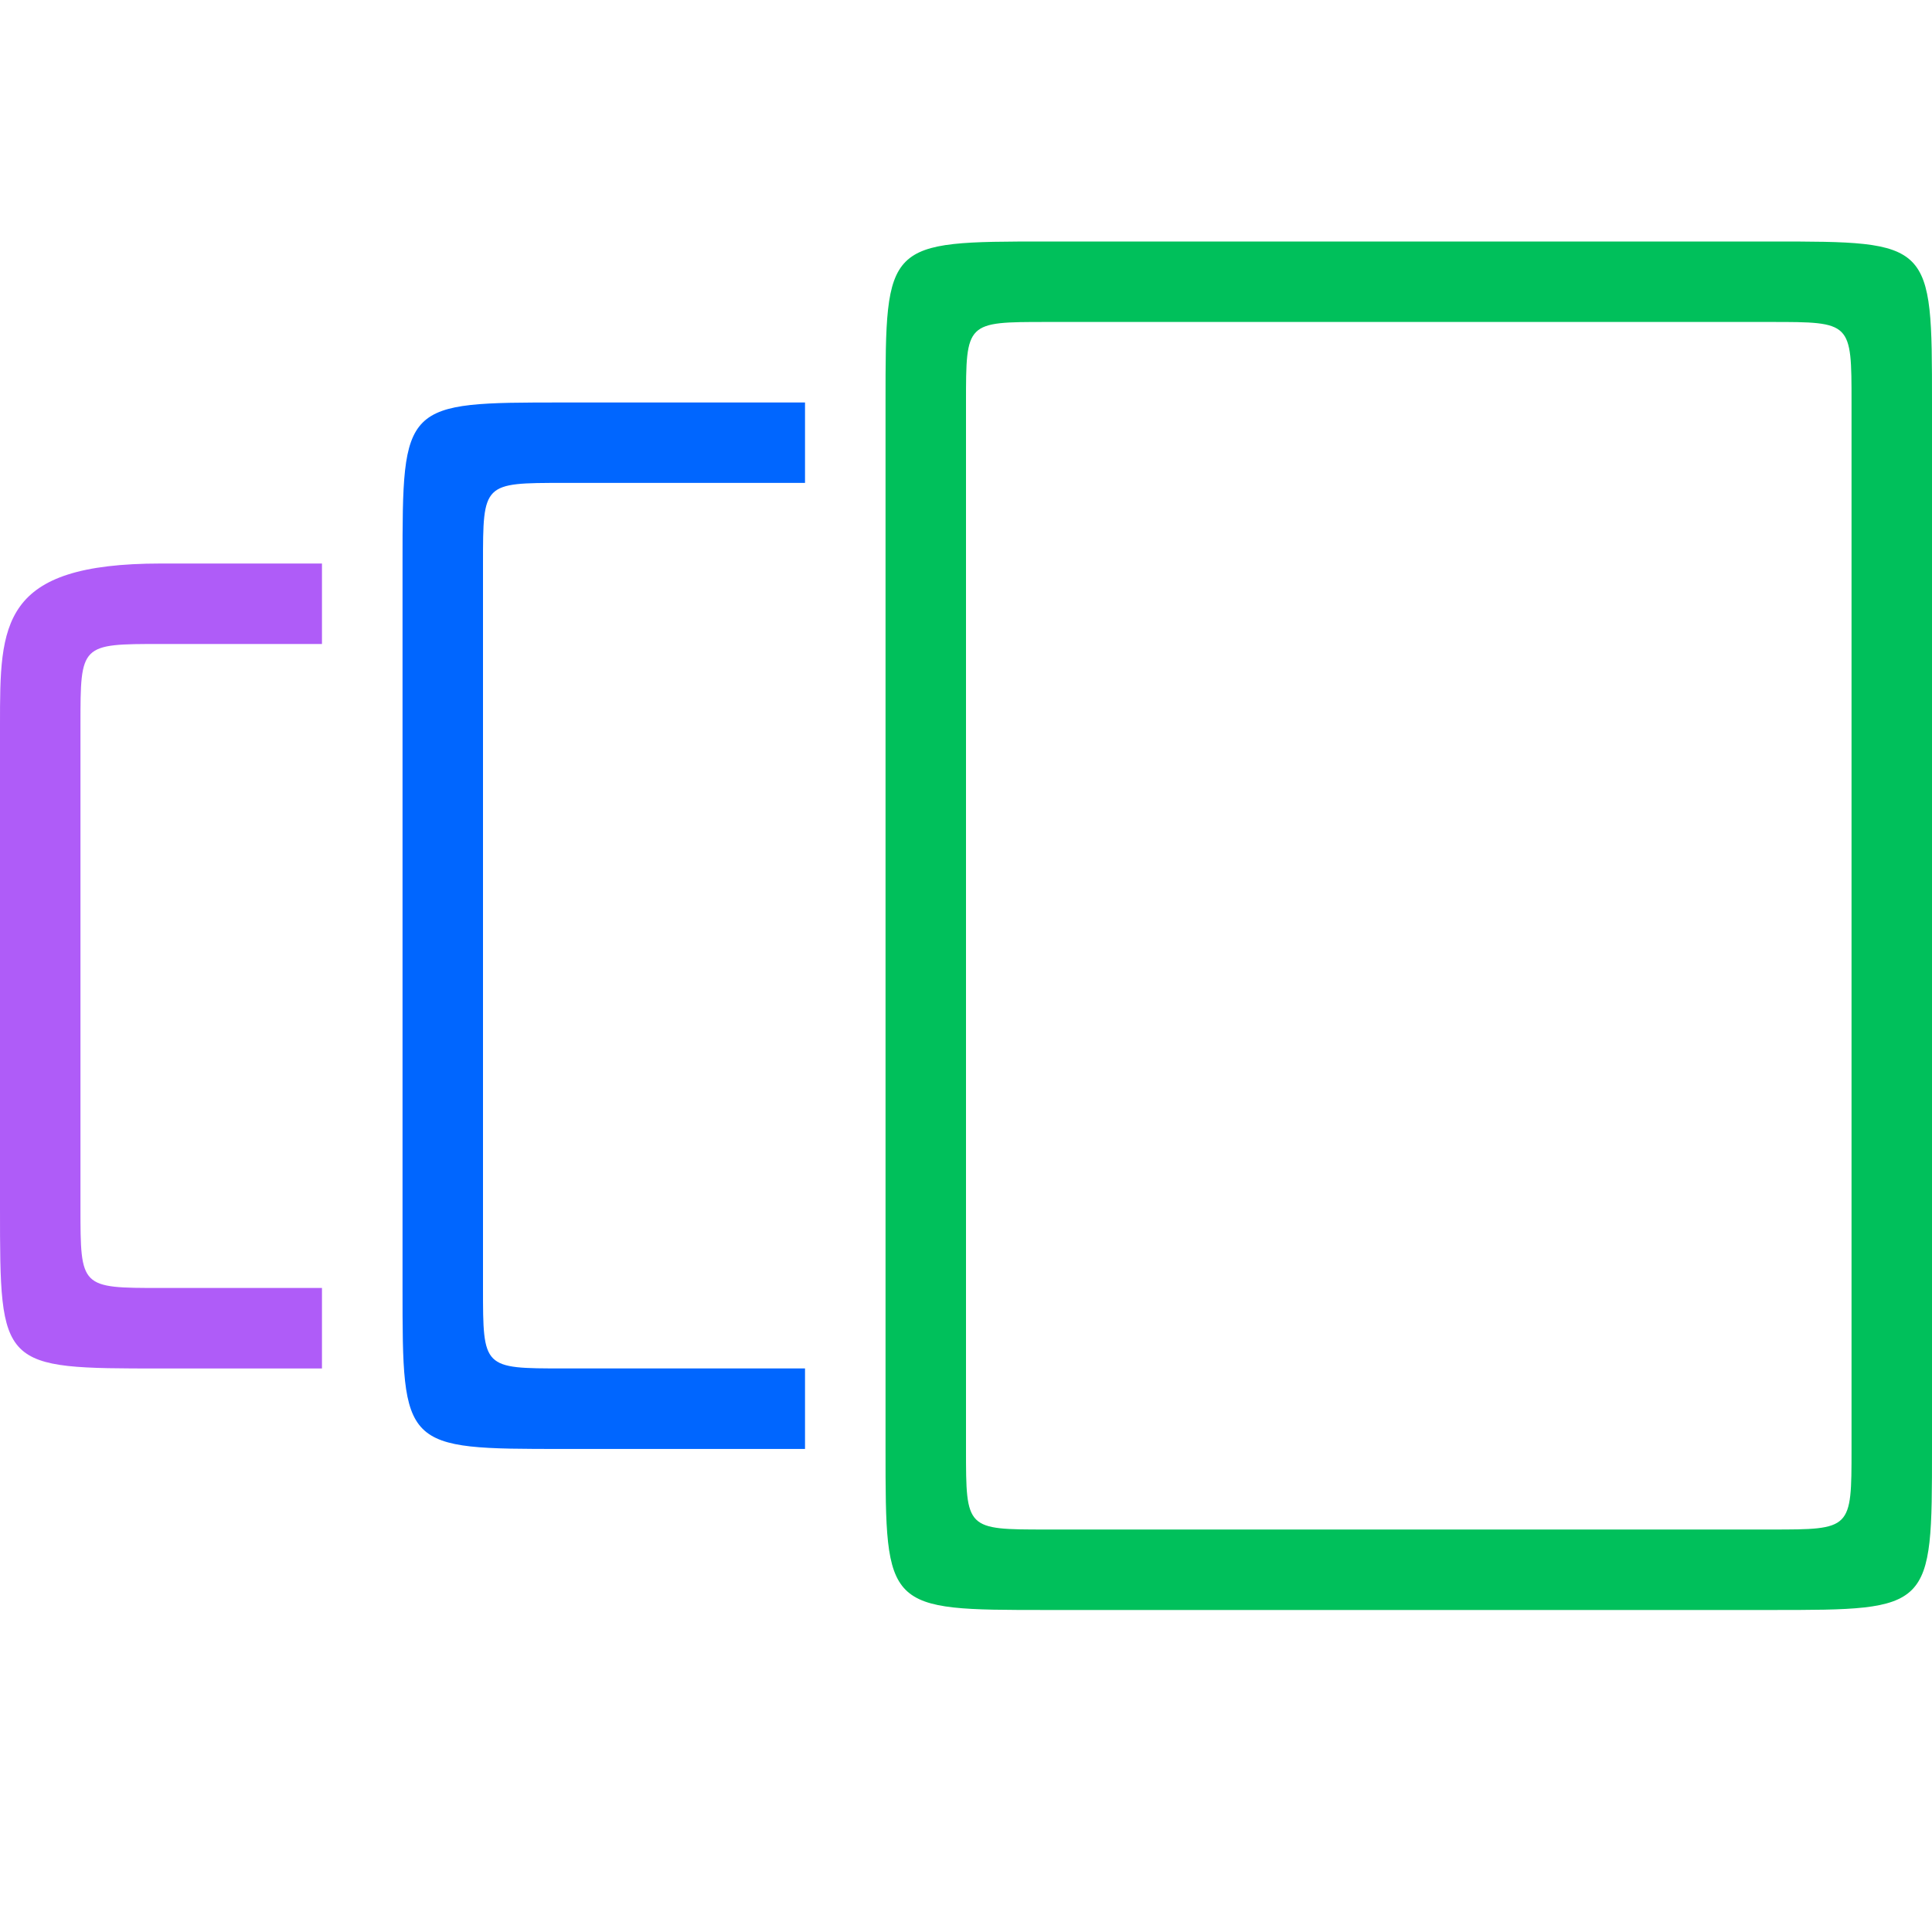 <svg viewBox="0 0 40 40" fill="none" xmlns="http://www.w3.org/2000/svg">
  <path fill-rule="evenodd" clip-rule="evenodd" d="M21.667 6.666c-1.667 0-1.667 0-1.667 1.667L20 30c0 1.667 0 1.667 1.667 1.667h15c1.667 0 1.667 0 1.667-1.667V8.333c0-1.667 0-1.667-1.667-1.667l-15-0zm-3.333 1.667c0-3.332 0-3.332 3.333-3.333l15.0 0c3.333 0 3.333 0 3.333 3.333L40 30c0 3.333 0 3.333-3.333 3.333l-15-0c-3.333 0-3.333 0-3.333-3.333V8.333z" fill="#00C05B"/>
  <path d="M16.667 8.333h-5c-3.333 0-3.333 0-3.333 3.333v15c0 3.333 0 3.333 3.333 3.333h5v-1.667h-5c-1.667 0-1.667 0-1.667-1.667v-15c0-1.667 0-1.667 1.667-1.667h5V8.333z" fill="#06F"/>
  <path d="M6.667 11.667H3.333C0 11.667 0 12.916 0 15v10c0 3.333 0 3.333 3.333 3.333h3.333v-1.667H3.333c-1.667 0-1.667 0-1.667-1.667V15c0-1.667 0-1.667 1.667-1.667h3.333v-1.667z" fill="#AF5CF8"/>
</svg>
